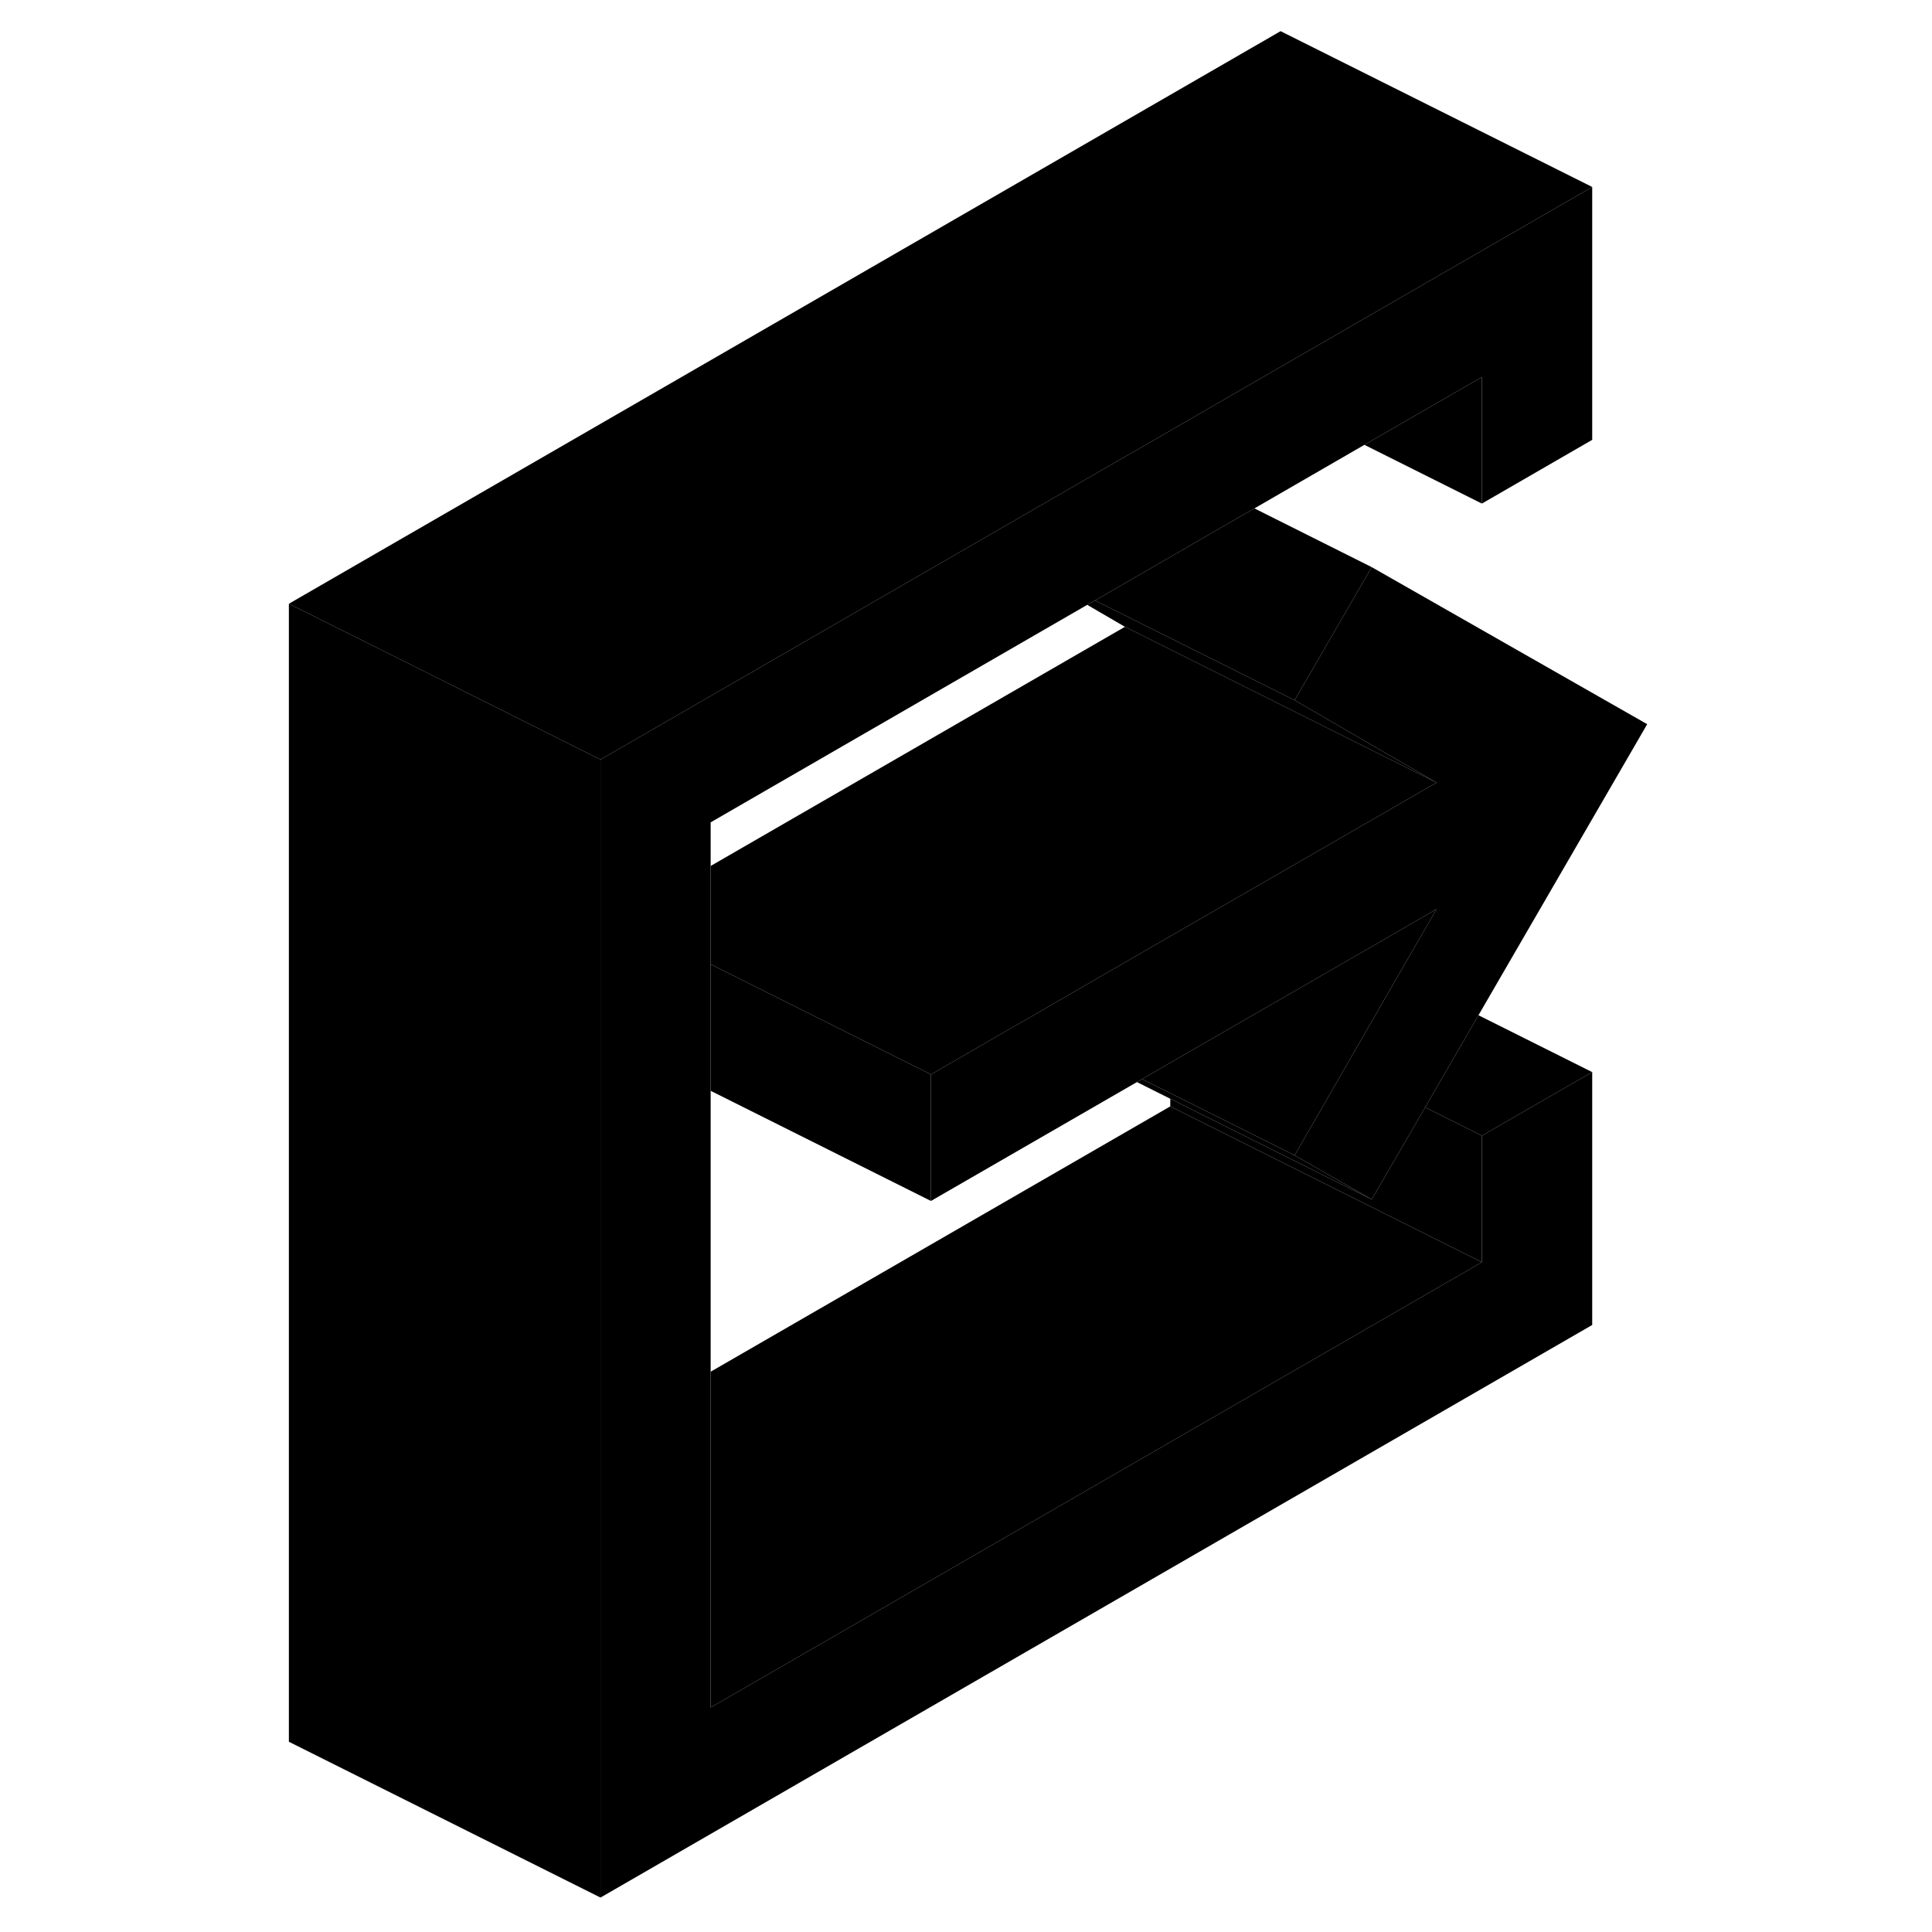 <svg width="24" height="24" viewBox="0 0 92 124" xmlns="http://www.w3.org/2000/svg" stroke-width="1px" stroke-linecap="round" stroke-linejoin="round">
    <path d="M79.111 32.32V24.2L71.571 28.55L64.511 32.63L63.741 33.07L54.281 38.54L53.781 38.82L29.611 52.78V109.59L79.111 81.01V72.89L86.191 68.81V85.04L22.541 121.79V48.75L47.411 34.39L56.671 29.04L56.981 28.87L64.041 24.79L86.191 12V28.23L79.111 32.32Z" class="pr-icon-iso-solid-stroke" stroke-linejoin="round"/>
    <path d="M79.111 72.89V81.01L66.191 74.55L59.111 71.01V70.52L66.191 74.06L72.041 76.98L75.471 71.07L79.111 72.89Z" class="pr-icon-iso-solid-stroke" stroke-linejoin="round"/>
    <path d="M43.751 68.96V77.08L29.611 70.01V61.89L31.291 62.73L43.751 68.96Z" class="pr-icon-iso-solid-stroke" stroke-linejoin="round"/>
    <path d="M22.541 48.75V121.79L2.541 111.79V38.75L10.071 42.51L22.541 48.75Z" class="pr-icon-iso-solid-stroke" stroke-linejoin="round"/>
    <path d="M86.191 12L64.041 24.79L56.981 28.87L56.671 29.04L47.411 34.39L22.541 48.75L10.071 42.51L2.541 38.75L66.191 2L86.191 12Z" class="pr-icon-iso-solid-stroke" stroke-linejoin="round"/>
    <path d="M76.201 50.23L65.001 44.63L56.201 40.23L53.781 38.82L54.281 38.54L65.331 44.06L67.091 44.94L76.201 50.23Z" class="pr-icon-iso-solid-stroke" stroke-linejoin="round"/>
    <path d="M72.041 36.4L67.091 44.94L65.331 44.06L54.281 38.54L63.741 33.07L64.511 32.63L72.041 36.4Z" class="pr-icon-iso-solid-stroke" stroke-linejoin="round"/>
    <path d="M72.041 76.98L66.191 74.06L59.111 70.52L56.971 69.45L57.301 69.26L59.111 70.16L66.191 73.7L67.091 74.15L72.041 76.98Z" class="pr-icon-iso-solid-stroke" stroke-linejoin="round"/>
    <path d="M76.201 50.23L54.481 62.76L49.771 65.49L49.601 65.58L43.751 68.96L31.291 62.73L29.611 61.89V55.58L56.201 40.23L65.001 44.63L76.201 50.23Z" class="pr-icon-iso-solid-stroke" stroke-linejoin="round"/>
    <path d="M89.721 46.48L78.891 65.16L75.471 71.07L72.041 76.98L67.091 74.15L70.341 68.51L73.751 62.59L76.201 58.35L71.131 61.28L66.191 64.13L64.051 65.36L59.111 68.21L57.301 69.26L56.971 69.45L43.751 77.08V68.96L49.601 65.58L49.771 65.49L54.481 62.76L76.201 50.23L67.091 44.94L72.041 36.4L89.721 46.48Z" class="pr-icon-iso-solid-stroke" stroke-linejoin="round"/>
    <path d="M86.191 68.81L79.111 72.89L75.471 71.07L78.891 65.16L86.191 68.81Z" class="pr-icon-iso-solid-stroke" stroke-linejoin="round"/>
    <path d="M76.201 58.35L73.751 62.59L70.341 68.51L67.091 74.15L66.191 73.7L59.111 70.16L57.301 69.26L59.111 68.21L64.051 65.36L66.191 64.13L71.131 61.28L76.201 58.35Z" class="pr-icon-iso-solid-stroke" stroke-linejoin="round"/>
    <path d="M79.111 81.01L29.611 109.59V88.04L59.111 71.01L66.191 74.55L79.111 81.01Z" class="pr-icon-iso-solid-stroke" stroke-linejoin="round"/>
    <path d="M79.111 24.2V32.32L71.571 28.55L79.111 24.2Z" class="pr-icon-iso-solid-stroke" stroke-linejoin="round"/>
</svg>